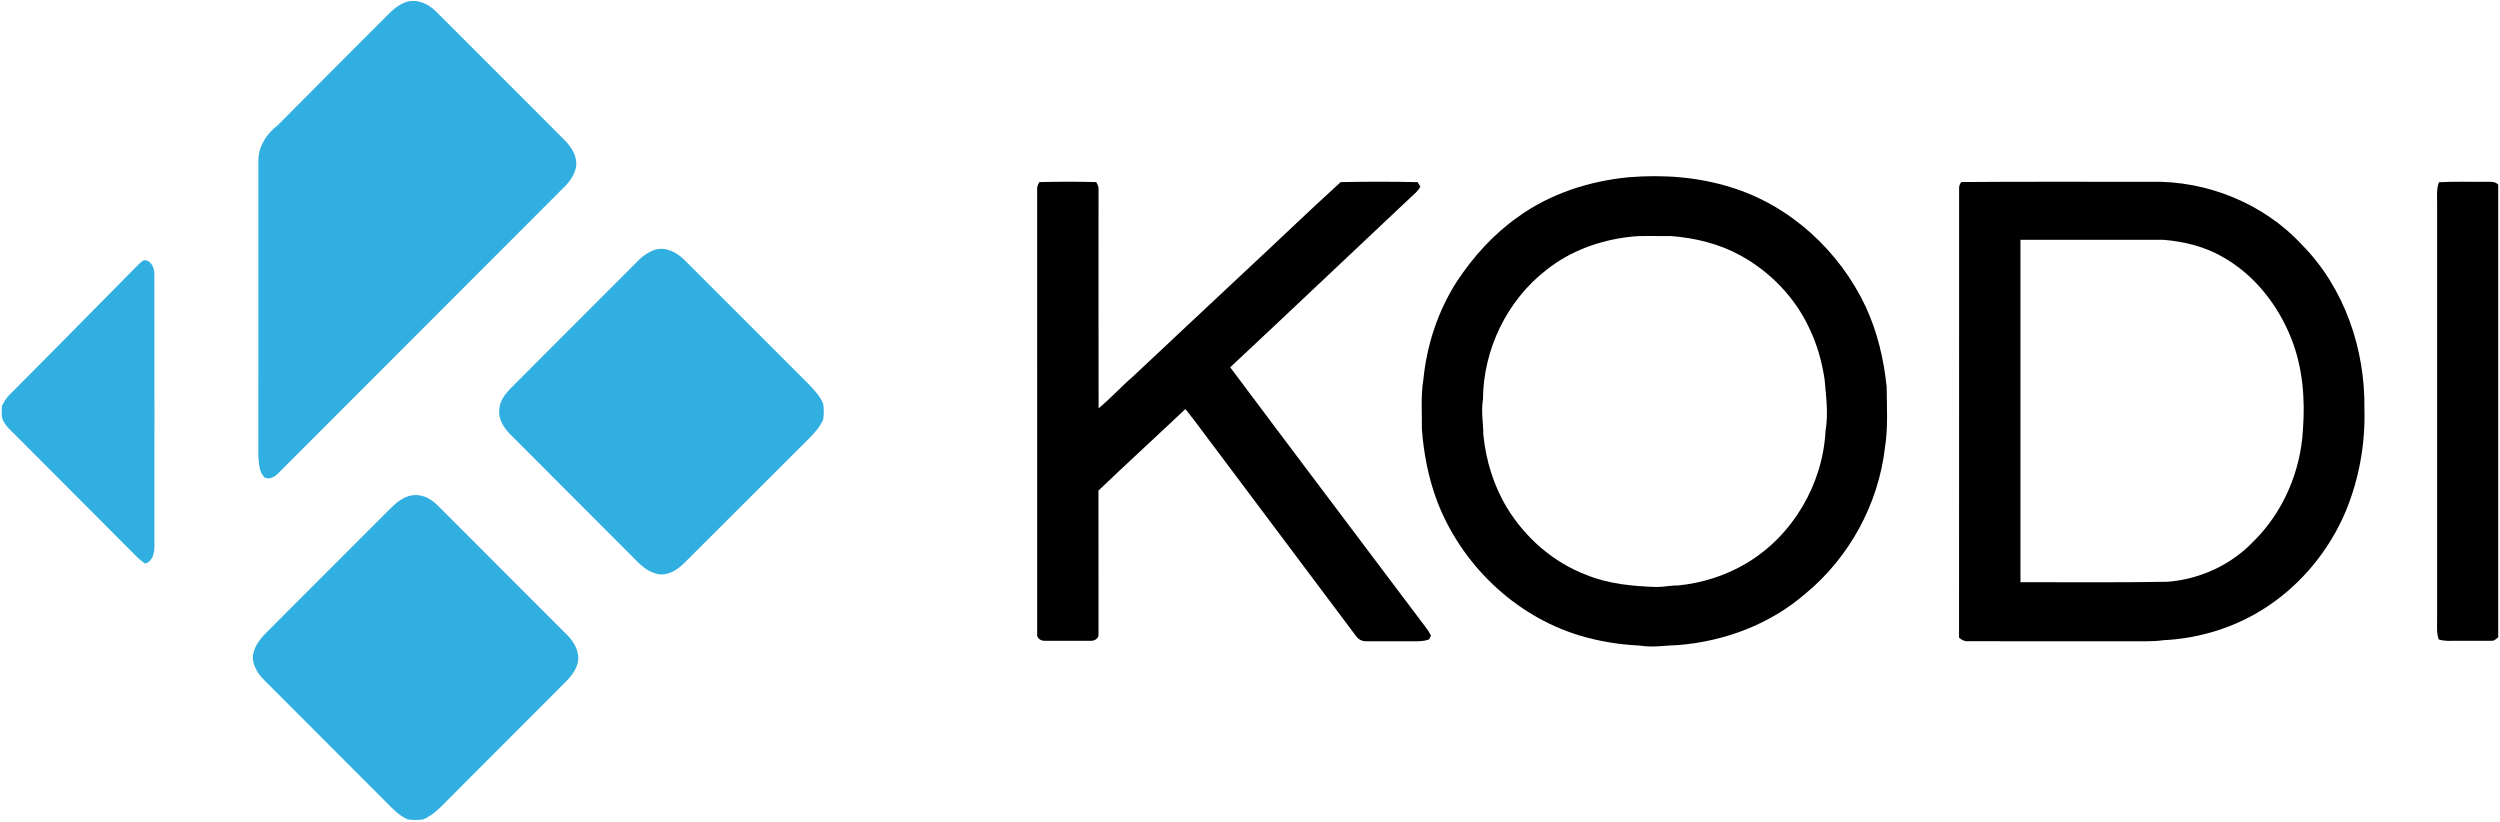 <?xml version="1.0" encoding="UTF-8" ?>
<!DOCTYPE svg PUBLIC "-//W3C//DTD SVG 1.1//EN" "http://www.w3.org/Graphics/SVG/1.1/DTD/svg11.dtd">
<svg width="1345pt" height="442pt" viewBox="0 0 1345 442" version="1.1" xmlns="http://www.w3.org/2000/svg">
<g id="#31afe1ff">
<path fill="#31afe1" opacity="1.00" d=" M 217.41 1.47 C 223.56 -1.10 230.29 1.77 234.67 6.28 C 257.73 29.23 280.68 52.28 303.66 75.30 C 307.23 78.95 310.51 83.74 310.00 89.08 C 309.51 93.34 307.00 97.04 304.10 100.07 C 252.62 151.63 201.09 203.14 149.62 254.69 C 147.78 256.59 145.03 258.16 142.38 256.92 C 139.47 254.14 139.38 249.72 138.99 245.98 C 138.99 192.64 139.02 139.29 139.00 85.95 C 139.19 78.41 143.56 71.84 149.42 67.39 C 169.49 47.15 189.64 26.96 209.81 6.81 C 212.05 4.67 214.53 2.67 217.41 1.47 Z" />
<path fill="#31afe1" opacity="1.00" d=" M 352.36 134.38 C 358.21 132.59 364.10 135.76 368.17 139.80 C 390.37 161.98 412.55 184.17 434.74 206.36 C 437.89 209.57 441.05 212.98 442.87 217.16 C 443.31 219.94 443.30 222.85 442.89 225.63 C 441.17 229.69 438.14 233.00 435.08 236.10 C 412.86 258.21 390.70 280.39 368.50 302.54 C 364.92 306.15 360.23 309.50 354.89 309.00 C 349.13 308.26 344.67 304.15 340.85 300.10 C 318.75 277.90 296.60 255.74 274.44 233.60 C 270.91 230.05 267.93 225.32 268.64 220.10 C 268.85 215.60 271.82 211.93 274.81 208.83 C 297.76 185.78 320.78 162.80 343.77 139.78 C 346.19 137.39 349.10 135.44 352.36 134.38 Z" />
<path fill="#31afe1" opacity="1.00" d=" M 77.35 140.02 C 81.41 139.70 83.31 144.59 83.05 148.00 C 83.12 195.67 83.09 243.34 83.08 291.02 C 83.22 295.36 83.17 301.73 78.08 303.21 C 76.85 302.30 75.59 301.44 74.48 300.41 C 52.72 278.55 30.87 256.78 9.12 234.91 C 6.18 231.82 2.47 229.08 1.12 224.84 C 0.74 222.72 0.96 220.56 1.01 218.42 C 2.20 216.22 3.39 213.98 5.24 212.25 C 27.90 189.59 50.36 166.72 72.88 143.92 C 74.27 142.52 75.63 141.04 77.35 140.02 Z" />
<path fill="#31afe1" opacity="1.00" d=" M 221.44 266.53 C 226.56 265.54 231.74 268.16 235.28 271.74 C 258.61 295.07 281.94 318.40 305.25 341.75 C 308.98 345.47 311.87 350.67 310.95 356.10 C 310.09 359.96 307.79 363.30 305.07 366.10 C 283.88 387.26 262.78 408.51 241.58 429.67 C 237.40 433.93 233.23 438.54 227.60 440.89 C 224.90 441.22 222.11 441.24 219.41 440.88 C 214.71 438.80 211.10 435.03 207.58 431.40 C 185.80 409.55 163.94 387.78 142.18 365.92 C 138.89 362.79 136.39 358.63 135.96 354.06 C 136.12 348.61 139.60 344.03 143.31 340.32 C 165.29 318.31 187.31 296.34 209.28 274.33 C 212.68 270.90 216.50 267.36 221.44 266.53 Z" />
</g>
<g id="#000000ff">
<path fill="#000000" opacity="1.00" d=" M 876.20 95.36 C 894.59 93.85 913.37 95.16 931.05 100.71 C 963.06 110.44 989.72 135.03 1003.81 165.15 C 1010.04 178.62 1013.47 193.25 1015.01 207.96 C 1015.13 218.95 1015.82 230.05 1014.09 240.94 C 1010.55 271.26 994.93 299.92 971.38 319.33 C 952.43 335.83 927.82 345.05 902.94 347.04 C 895.99 347.22 889.02 348.50 882.08 347.31 C 871.03 346.79 860.02 345.00 849.42 341.77 C 814.75 331.15 786.13 303.46 773.21 269.72 C 768.52 257.30 765.99 244.14 764.97 230.95 C 765.08 221.99 764.32 212.95 765.79 204.07 C 767.62 185.53 773.62 167.32 783.69 151.60 C 792.51 138.18 803.47 126.03 816.63 116.75 C 833.96 104.17 855.03 97.42 876.20 95.36 M 876.37 127.48 C 860.40 129.35 844.69 135.08 832.04 145.15 C 810.73 161.60 797.92 188.17 797.84 215.02 C 796.73 221.36 798.02 227.70 798.05 234.05 C 799.47 247.82 803.60 261.40 810.82 273.27 C 820.71 289.46 835.77 302.62 853.58 309.34 C 865.44 314.19 878.33 315.36 891.00 315.80 C 895.02 315.84 898.97 314.89 903.01 314.97 C 915.94 313.63 928.67 309.61 939.84 302.88 C 964.49 288.11 980.64 260.57 982.13 231.94 C 983.72 222.70 982.45 213.35 981.63 204.12 C 980.24 194.61 977.57 185.25 973.40 176.58 C 965.73 159.99 952.38 146.26 936.43 137.47 C 924.95 131.15 911.95 127.98 898.96 127.00 C 891.44 127.22 883.84 126.49 876.37 127.48 Z" />
<path fill="#000000" opacity="1.00" d=" M 559.19 97.97 C 569.37 97.72 579.57 97.67 589.76 97.98 C 590.43 99.20 591.19 100.45 591.01 101.91 C 591.02 141.16 590.94 180.41 591.05 219.66 C 597.55 214.31 603.20 208.02 609.58 202.52 C 629.45 183.73 649.53 165.15 669.44 146.40 C 686.78 130.34 703.77 113.88 721.27 97.98 C 735.06 97.70 748.88 97.67 762.67 98.00 C 763.04 98.60 763.78 99.79 764.15 100.39 C 763.00 102.73 760.93 104.36 759.05 106.08 C 726.61 136.54 694.38 167.23 661.85 197.60 C 695.68 242.89 729.82 287.95 763.77 333.16 C 765.88 336.03 768.24 338.74 769.89 341.93 C 769.63 342.44 769.12 343.47 768.86 343.98 C 765.74 345.21 762.33 344.99 759.05 345.01 C 750.99 344.97 742.94 345.03 734.89 345.00 C 732.85 345.05 730.88 343.99 729.68 342.38 C 705.10 309.59 680.52 276.80 655.93 244.02 C 649.82 236.07 644.06 227.84 637.73 220.07 C 622.21 234.76 606.40 249.15 590.98 263.92 C 591.02 289.62 590.99 315.32 590.99 341.02 C 591.36 343.20 589.06 344.83 587.08 344.74 C 578.70 344.77 570.32 344.77 561.95 344.74 C 559.95 344.85 557.59 343.22 558.00 341.04 C 558.00 261.35 558.01 181.66 557.99 101.98 C 557.80 100.50 558.51 99.21 559.19 97.97 Z" />
<path fill="#000000" opacity="1.00" d=" M 1055.22 97.94 C 1089.16 97.63 1123.10 97.89 1157.04 97.80 C 1187.22 97.09 1217.82 109.39 1238.41 131.66 C 1261.30 154.80 1272.53 187.81 1272.05 220.02 C 1272.60 238.76 1269.19 257.61 1262.06 274.96 C 1253.38 295.59 1238.69 313.70 1220.07 326.15 C 1203.53 337.20 1183.86 343.48 1164.02 344.42 C 1157.72 345.30 1151.36 344.93 1145.03 345.00 C 1116.31 344.98 1087.58 345.05 1058.87 344.97 C 1056.96 345.14 1055.33 344.28 1053.96 343.07 C 1054.04 262.34 1053.96 181.61 1054.00 100.88 C 1054.06 99.79 1054.47 98.81 1055.22 97.94 M 1087.01 129.01 C 1087.00 190.41 1086.99 251.81 1087.01 313.22 C 1113.33 313.17 1139.67 313.47 1165.98 313.00 C 1183.35 311.73 1200.28 303.98 1212.33 291.33 C 1228.41 275.53 1237.83 253.40 1238.99 230.98 C 1240.22 214.58 1238.85 197.69 1232.78 182.27 C 1225.63 164.14 1212.90 147.83 1195.77 138.22 C 1186.08 132.64 1175.01 129.91 1163.94 129.03 C 1138.30 128.98 1112.65 129.01 1087.01 129.01 Z" />
<path fill="#000000" opacity="1.00" d=" M 1312.16 98.05 C 1320.40 97.54 1328.68 97.93 1336.94 97.79 C 1339.34 97.93 1342.21 97.31 1344.04 99.33 C 1344.01 180.52 1344.01 261.70 1344.04 342.88 C 1342.99 343.49 1342.18 344.80 1340.87 344.73 C 1334.58 344.82 1328.29 344.72 1322.01 344.76 C 1318.66 344.72 1315.23 345.10 1312.02 344.00 C 1310.77 340.46 1311.20 336.69 1311.17 333.02 C 1311.16 258.36 1311.16 183.70 1311.17 109.05 C 1311.17 105.36 1310.79 101.57 1312.16 98.05 Z" />
</g>
</svg>
